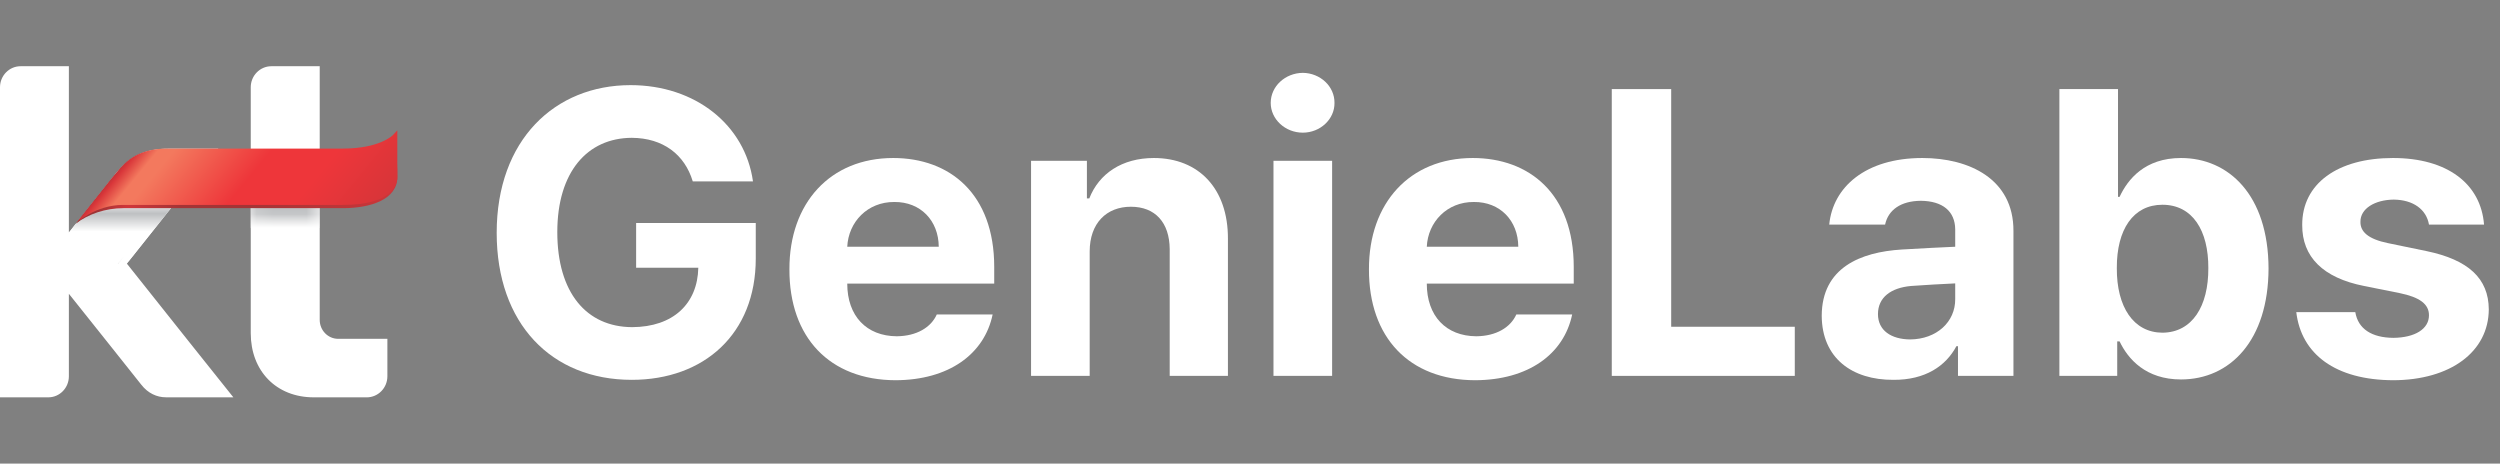 <svg width="151" height="28" viewBox="0 0 151 28" fill="none" xmlns="http://www.w3.org/2000/svg">
<rect x="0" y="0" width="151" height="28" fill="#808080" stroke="none"/>
<path d="M11.46 20.698L7.662 15.922L13.181 8.981H10.166C8.816 8.981 7.889 9.401 7.069 10.385L4.16 14.038V7.816V4H1.241C0.557 4 0 4.57 0 5.272V7.816V20.698V23.999H2.919C3.603 23.999 4.16 23.429 4.16 22.728V20.698V17.745L6.524 20.709L8.534 23.236C8.94 23.756 9.474 23.997 10.022 23.997H14.094L11.46 20.698Z" fill="white"/>
<path d="M18.948 23.999C16.696 23.999 15.145 22.416 15.145 20.12V5.27C15.145 4.57 15.703 4 16.39 4H19.311V19.322C19.311 19.953 19.811 20.465 20.426 20.465H23.398V22.728C23.398 23.429 22.839 24 22.151 24L18.948 23.999Z" fill="white"/>
<mask id="mask0_847_1786" style="mask-type:luminance" maskUnits="userSpaceOnUse" x="15" y="11" width="5" height="3">
<path d="M15.129 11.525H19.325V13.774H15.129V11.525Z" fill="white"/>
</mask>
<g mask="url(#mask0_847_1786)">
<path d="M15.129 13.774H19.325V11.525H15.129V13.774Z" fill="url(#paint0_linear_847_1786)"/>
</g>
<mask id="mask1_847_1786" style="mask-type:luminance" maskUnits="userSpaceOnUse" x="7" y="9" width="6" height="7">
<path d="M7.109 9.507H12.276V15.936H7.109V9.507Z" fill="white"/>
</mask>
<g mask="url(#mask1_847_1786)">
<g opacity="0.25">
<path d="M7.158 15.936C7.158 15.936 11.765 10.146 12.276 9.507H12.209C12.078 9.672 7.109 15.916 7.109 15.916L7.158 15.936Z" fill="url(#paint1_radial_847_1786)"/>
</g>
</g>
<mask id="mask2_847_1786" style="mask-type:luminance" maskUnits="userSpaceOnUse" x="3" y="9" width="10" height="8">
<path d="M3.655 9.437H12.768V16.023H3.655V9.437Z" fill="white"/>
</mask>
<g mask="url(#mask2_847_1786)">
<path d="M10.381 9.437C9.459 9.437 8.434 9.912 7.119 10.337L3.655 14.687L7.581 16.023C12.353 10.025 12.305 10.087 12.768 9.507C12.148 9.507 10.381 9.437 10.381 9.437Z" fill="url(#paint2_linear_847_1786)"/>
</g>
<path d="M20.705 9.477C18.349 9.477 9.808 9.482 9.808 9.482C8.331 9.482 7.357 10.016 6.67 10.871L4.572 13.511C5.335 12.923 6.382 12.573 7.451 12.573H20.705C22.385 12.573 24 12.049 24 10.697C24 9.349 23.848 8.603 23.848 8.603C23.848 8.603 23.059 9.477 20.705 9.477ZM4.557 13.523C4.56 13.521 4.56 13.526 4.56 13.526L4.572 13.511C4.567 13.515 4.562 13.519 4.557 13.523Z" fill="url(#paint3_linear_847_1786)"/>
<path d="M23.74 8.151C23.732 8.16 22.95 8.974 20.705 8.974H10.093C8.418 8.974 7.629 9.67 7.027 10.423L4.589 13.49C4.589 13.49 5.74 12.376 7.433 12.376H20.705C22.157 12.376 23.154 12.085 23.666 11.512C24.031 11.103 23.999 10.7 23.998 10.697L23.997 7.873L23.74 8.151Z" fill="url(#paint4_linear_847_1786)"/>
<path d="M41.843 10.956C41.353 9.329 40.049 8.336 38.159 8.324C35.479 8.336 33.661 10.381 33.661 14.018C33.661 17.679 35.419 19.748 38.183 19.76C40.659 19.748 42.13 18.349 42.178 16.172H38.422V13.468H45.648V15.621C45.648 20.167 42.525 22.942 38.159 22.942C33.302 22.942 30 19.545 30 14.066C30 8.443 33.517 5.142 38.087 5.142C41.999 5.142 45.002 7.546 45.48 10.956H41.843Z" fill="white"/>
<path d="M54.093 22.966C50.11 22.954 47.669 20.382 47.681 16.267C47.669 12.26 50.145 9.544 53.95 9.544C57.359 9.544 60.051 11.697 60.051 16.124V17.128H51.174C51.174 19.09 52.335 20.299 54.165 20.311C55.373 20.299 56.235 19.772 56.581 18.995H59.955C59.453 21.399 57.299 22.954 54.093 22.966ZM51.174 14.903H56.701C56.689 13.324 55.601 12.188 54.022 12.2C52.395 12.188 51.246 13.408 51.174 14.903Z" fill="white"/>
<path d="M65.817 15.191V22.703H62.276V9.712H65.649V11.985H65.793C66.379 10.489 67.767 9.544 69.693 9.544C72.408 9.544 74.179 11.398 74.167 14.425V22.703H70.65V15.047C70.638 13.444 69.777 12.487 68.305 12.487C66.834 12.487 65.817 13.48 65.817 15.191Z" fill="white"/>
<path d="M76.918 22.703V9.712H80.46V22.703H76.918ZM76.751 6.218C76.751 5.213 77.624 4.412 78.689 4.4C79.742 4.412 80.615 5.213 80.603 6.218C80.615 7.199 79.742 8.013 78.689 8.013C77.624 8.013 76.751 7.199 76.751 6.218Z" fill="white"/>
<path d="M89.097 22.966C85.113 22.954 82.673 20.382 82.685 16.267C82.673 12.26 85.149 9.544 88.953 9.544C92.362 9.544 95.054 11.697 95.054 16.124V17.128H86.178C86.178 19.09 87.338 20.299 89.168 20.311C90.377 20.299 91.238 19.772 91.585 18.995H94.959C94.456 21.399 92.303 22.954 89.097 22.966ZM86.178 14.903H91.705C91.693 13.324 90.604 12.188 89.025 12.2C87.398 12.188 86.249 13.408 86.178 14.903Z" fill="white"/>
<path d="M97.351 22.703V5.381H100.94V19.736H108.405V22.703H97.351Z" fill="white"/>
<path d="M110.032 19.067C110.044 16.172 112.365 15.226 114.865 15.071C115.798 15.011 117.544 14.927 118.095 14.903V13.851C118.083 12.762 117.341 12.14 116.013 12.128C114.805 12.14 114.051 12.678 113.86 13.564H110.486C110.702 11.315 112.664 9.544 116.109 9.544C118.944 9.544 121.624 10.812 121.612 13.946V22.703H118.262V20.909H118.167C117.532 22.105 116.288 22.954 114.362 22.942C111.874 22.954 110.044 21.639 110.032 19.067ZM113.429 18.971C113.429 19.964 114.231 20.49 115.367 20.502C116.982 20.49 118.107 19.437 118.095 18.062V17.117C117.556 17.14 116.037 17.224 115.439 17.272C114.207 17.38 113.429 17.966 113.429 18.971Z" fill="white"/>
<path d="M124.387 22.703V5.381H127.928V11.889H128.024C128.514 10.836 129.543 9.544 131.732 9.544C134.604 9.544 137.008 11.769 137.02 16.219C137.008 20.562 134.699 22.919 131.732 22.919C129.615 22.919 128.538 21.698 128.024 20.622H127.88V22.703H124.387ZM127.856 16.195C127.844 18.54 128.861 20.083 130.608 20.095C132.414 20.083 133.395 18.492 133.383 16.195C133.395 13.934 132.438 12.367 130.608 12.367C128.849 12.367 127.844 13.863 127.856 16.195Z" fill="white"/>
<path d="M146.71 13.564C146.554 12.654 145.765 12.068 144.581 12.056C143.432 12.068 142.559 12.607 142.571 13.396C142.559 13.982 143.013 14.437 144.246 14.688L146.566 15.167C149.091 15.693 150.311 16.817 150.323 18.684C150.311 21.244 148.014 22.954 144.557 22.966C141.052 22.954 138.994 21.387 138.695 18.851H142.26C142.427 19.868 143.253 20.394 144.557 20.406C145.849 20.394 146.71 19.88 146.71 19.043C146.71 18.373 146.16 17.954 144.939 17.703L142.786 17.272C140.31 16.782 139.042 15.514 139.054 13.588C139.042 11.099 141.183 9.544 144.533 9.544C147.811 9.544 149.844 11.099 150.036 13.564H146.71Z" fill="white"/>
<defs>
<linearGradient id="paint0_linear_847_1786" x1="17.227" y1="13.767" x2="17.227" y2="12.939" gradientUnits="userSpaceOnUse">
<stop stop-color="white"/>
<stop offset="1" stop-color="#BEC0C2"/>
</linearGradient>
<radialGradient id="paint1_radial_847_1786" cx="0" cy="0" r="1" gradientUnits="userSpaceOnUse" gradientTransform="translate(8.367 14.418) scale(1.83 1.869)">
<stop stop-color="white"/>
<stop offset="1" stop-color="#292929"/>
</radialGradient>
<linearGradient id="paint2_linear_847_1786" x1="8.212" y1="13.989" x2="8.212" y2="11.969" gradientUnits="userSpaceOnUse">
<stop stop-color="white"/>
<stop offset="0.534" stop-color="#BEC0C2"/>
<stop offset="1" stop-color="white"/>
</linearGradient>
<linearGradient id="paint3_linear_847_1786" x1="23.886" y1="8.751" x2="4.475" y2="13.727" gradientUnits="userSpaceOnUse">
<stop stop-color="#D0363A"/>
<stop offset="0.478" stop-color="#A43436"/>
<stop offset="0.675" stop-color="#A43436"/>
<stop offset="0.826" stop-color="#D0363A"/>
<stop offset="0.927" stop-color="#9D3335"/>
<stop offset="0.972" stop-color="#9D3335"/>
<stop offset="1" stop-color="#422F2F"/>
</linearGradient>
<linearGradient id="paint4_linear_847_1786" x1="9.873" y1="6.894" x2="20.282" y2="15.448" gradientUnits="userSpaceOnUse">
<stop stop-color="#BA3538"/>
<stop offset="0.017" stop-color="#D83539"/>
<stop offset="0.085" stop-color="#F3795E"/>
<stop offset="0.112" stop-color="#F3795E"/>
<stop offset="0.14" stop-color="#F3795E"/>
<stop offset="0.478" stop-color="#EE363A"/>
<stop offset="0.625" stop-color="#EE363A"/>
<stop offset="0.708" stop-color="#EE363A"/>
<stop offset="1" stop-color="#D83539"/>
</linearGradient>
</defs>
</svg>
